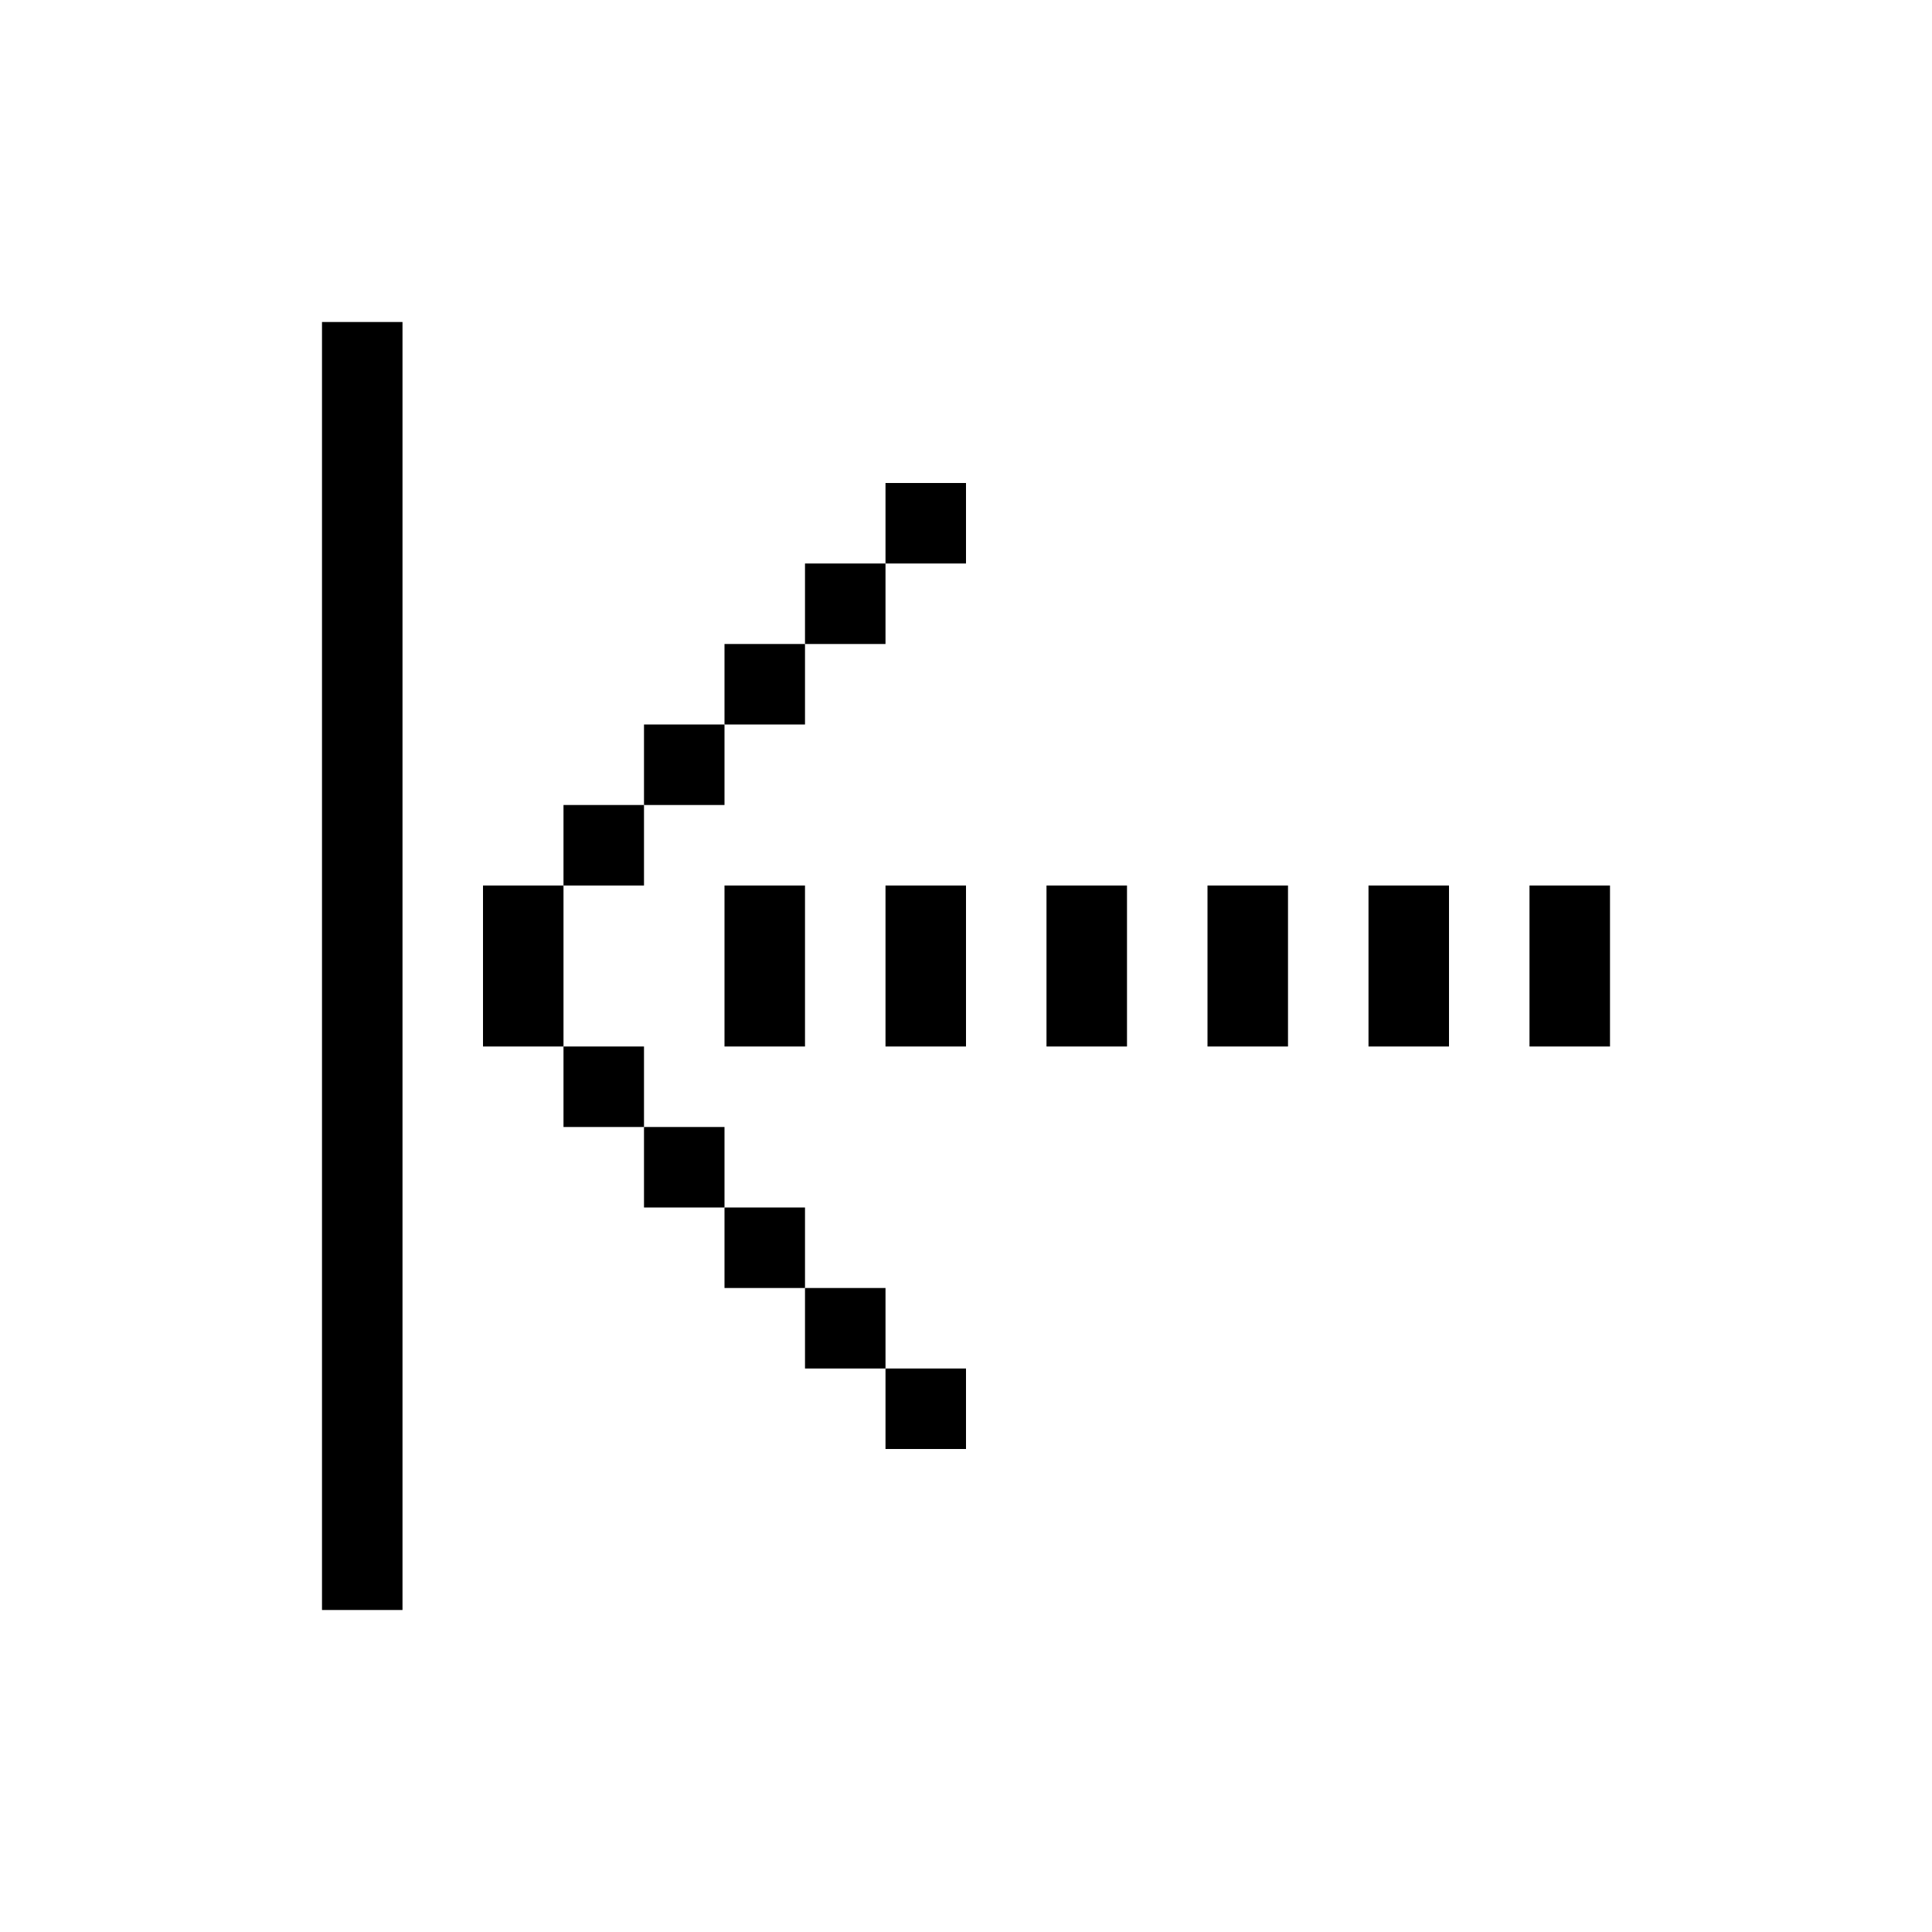 <svg width="24" height="24" viewBox="0 0 24 24" fill="none" xmlns="http://www.w3.org/2000/svg">
<rect x="5" y="4" width="16" height="1" transform="rotate(90 5 4)" fill="black"/>
<rect x="10" y="16" width="1" height="1" fill="black"/>
<rect x="11" y="17" width="1" height="1" fill="black"/>
<rect x="9" y="9" width="1" height="1" transform="rotate(90 9 9)" fill="black"/>
<rect x="10" y="8" width="1" height="1" transform="rotate(90 10 8)" fill="black"/>
<rect x="11" y="7" width="1" height="1" transform="rotate(90 11 7)" fill="black"/>
<rect x="12" y="6" width="1" height="1" transform="rotate(90 12 6)" fill="black"/>
<rect x="8" y="10" width="1" height="1" transform="rotate(90 8 10)" fill="black"/>
<rect width="1" height="1" transform="matrix(4.37114e-08 -1 -1 -4.37114e-08 7 12)" fill="black"/>
<rect width="1" height="1" transform="matrix(4.37114e-08 -1 -1 -4.37114e-08 8 14)" fill="black"/>
<rect width="1" height="1" transform="matrix(4.37114e-08 -1 -1 -4.37114e-08 7 13)" fill="black"/>
<rect width="1" height="1" transform="matrix(4.37114e-08 -1 -1 -4.37114e-08 9 15)" fill="black"/>
<rect width="1" height="1" transform="matrix(4.37114e-08 -1 -1 -4.37114e-08 10 16)" fill="black"/>
<rect x="16" y="11" width="2" height="1" transform="rotate(90 16 11)" fill="black"/>
<rect x="10" y="11" width="2" height="1" transform="rotate(90 10 11)" fill="black"/>
<rect x="18" y="11" width="2" height="1" transform="rotate(90 18 11)" fill="black"/>
<rect x="12" y="11" width="2" height="1" transform="rotate(90 12 11)" fill="black"/>
<rect x="20" y="11" width="2" height="1" transform="rotate(90 20 11)" fill="black"/>
<rect x="14" y="11" width="2" height="1" transform="rotate(90 14 11)" fill="black"/>
</svg>
